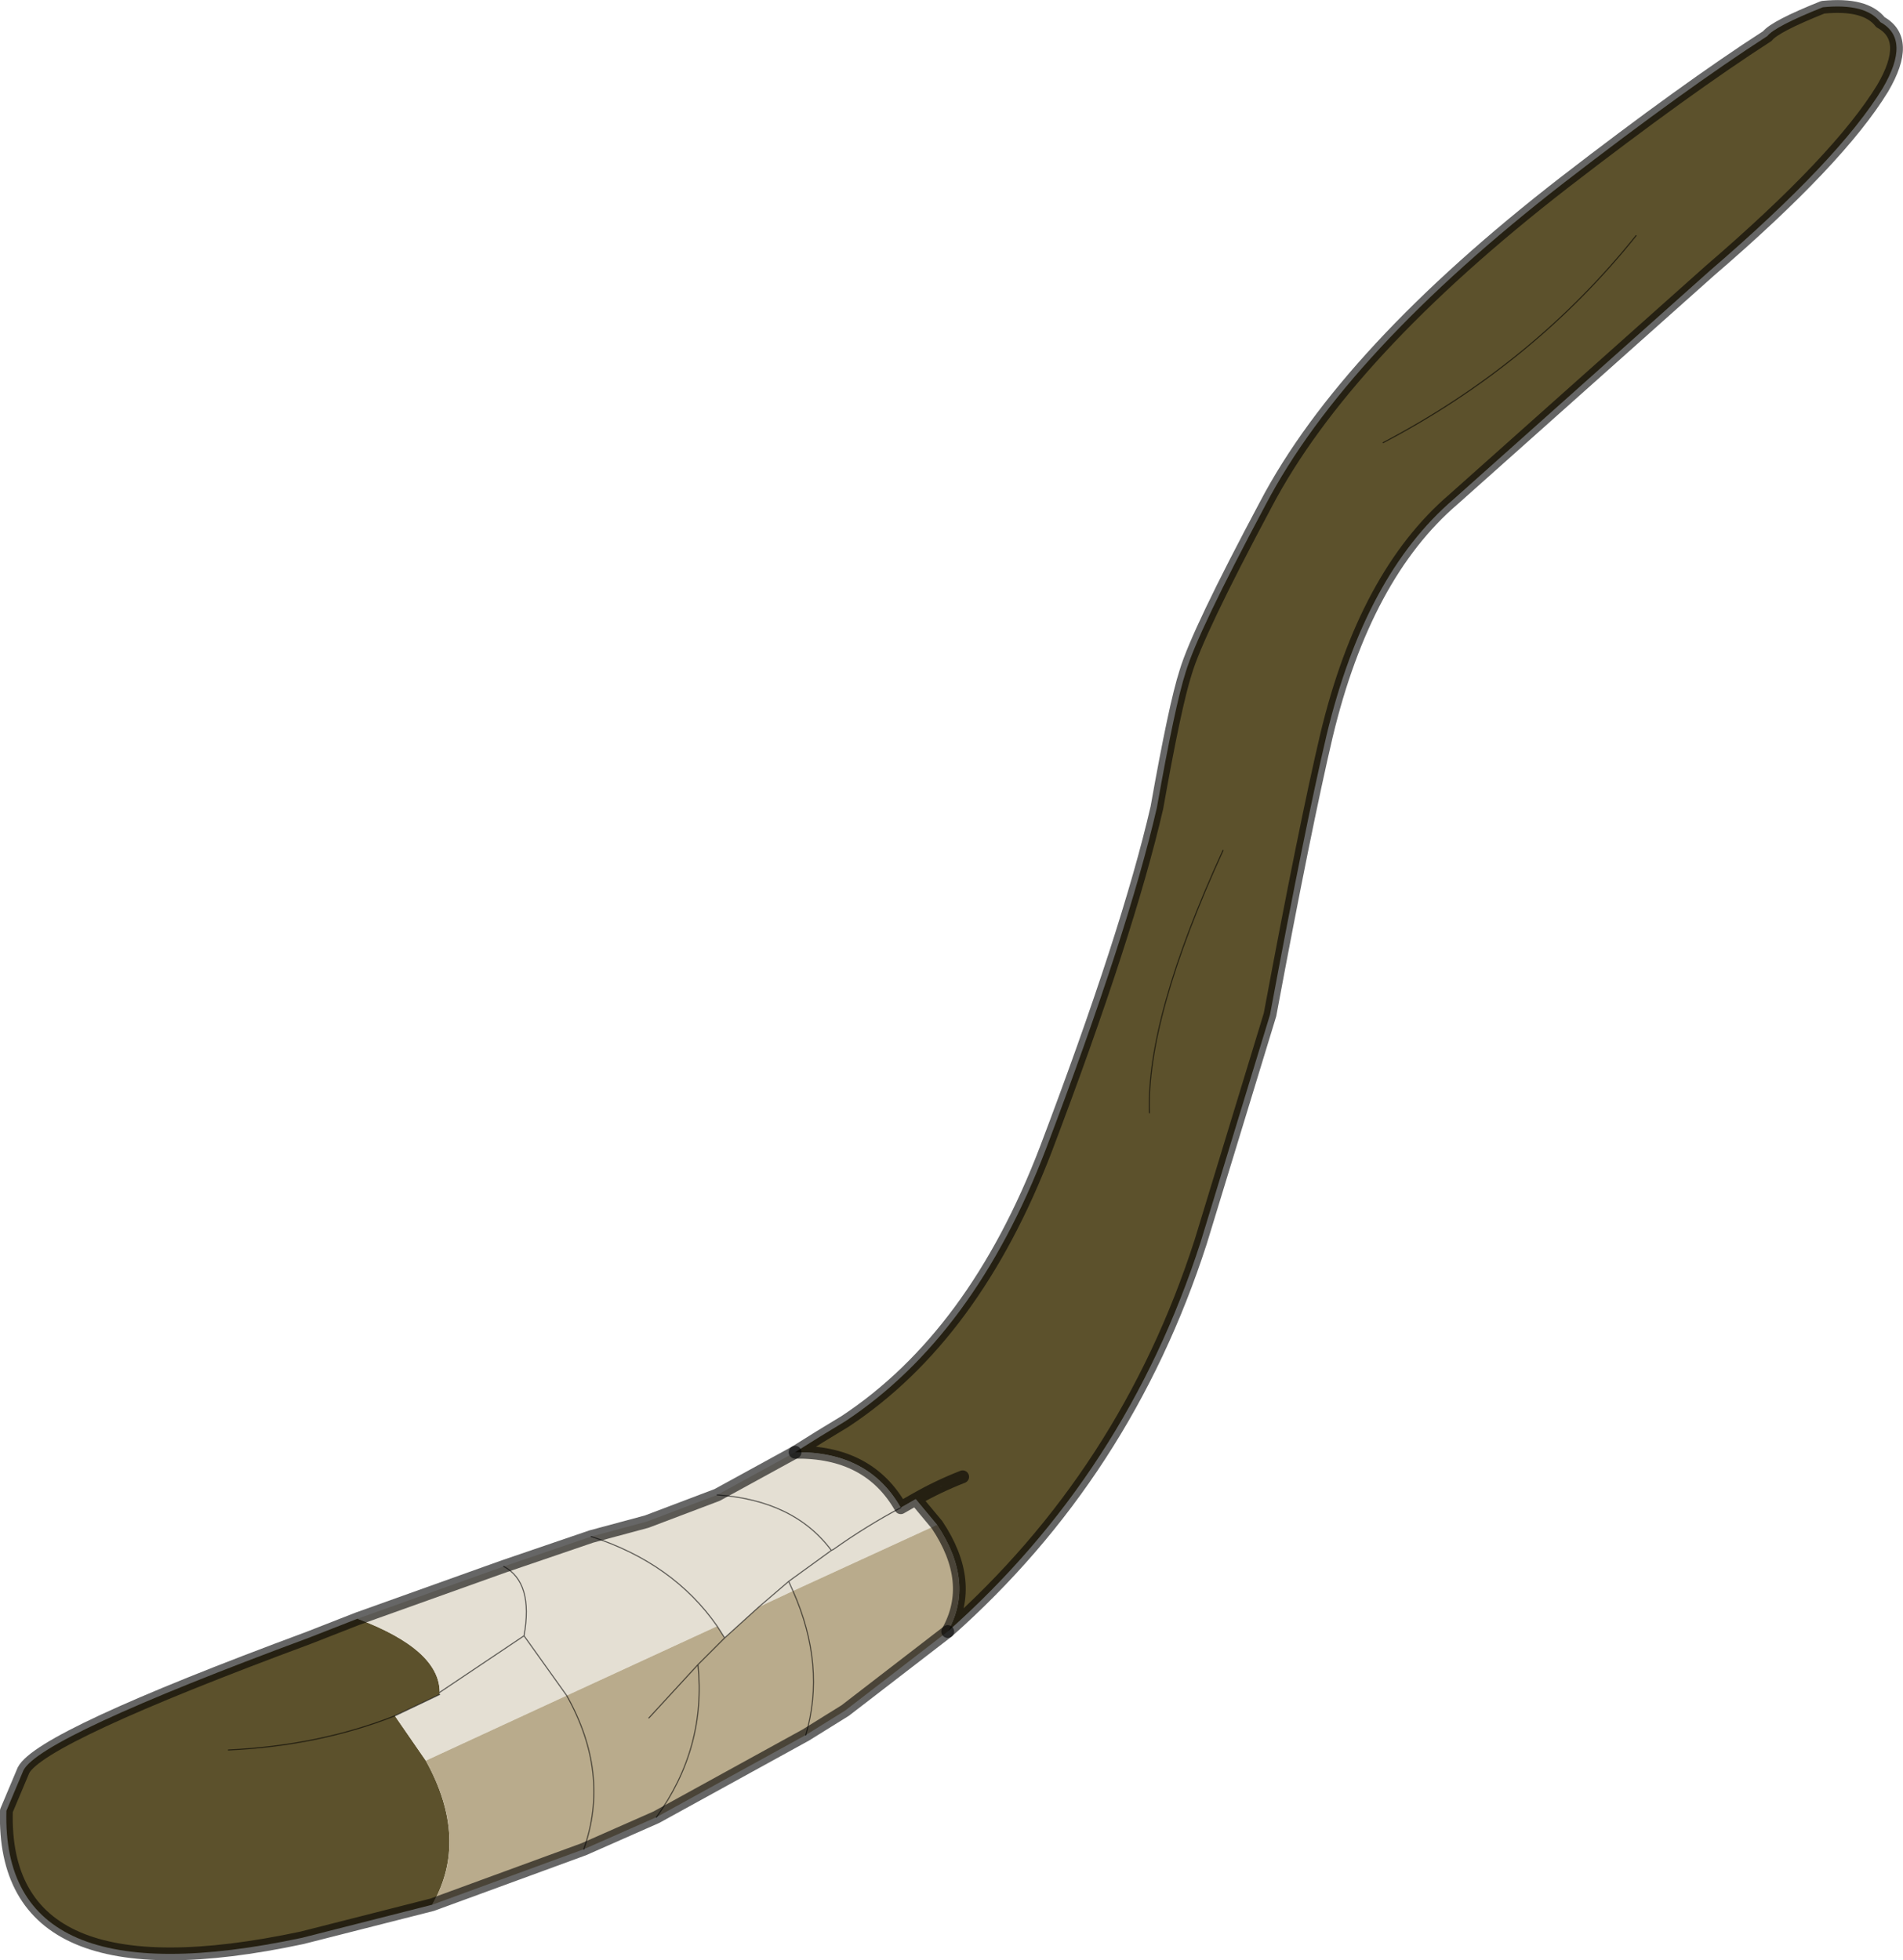 <svg viewBox="0 0 89.155 91.843" xmlns="http://www.w3.org/2000/svg" xmlns:xlink="http://www.w3.org/1999/xlink"><use transform="translate(0 -.01)" width="89.15" height="91.85" xlink:href="#a"/><defs><g id="a"><path d="M267.65 222.6q1.1-.7 2.35-1.45 6.05-4 9.4-12.75 3.85-10.15 5.2-16 .85-4.8 1.35-6.35.55-1.85 3.75-7.85 3.75-7.15 14-15.1 5.7-4.4 9.5-6.85.35-.45 2.6-1.35 2-.2 2.7.7 1.45.8.1 3.1-2.05 3.35-8.1 8.55l-12 10.7q-4.15 3.55-5.95 11.05-1 4.25-2.65 13.1l-3.25 10.65q-3.5 10.85-11.85 18.25 1.3-2.3-.5-5l-1-1.2-.7.4q-1.5-2.65-4.95-2.6m7.85 1.15q-1.15.45-2.2 1.05 1.05-.6 2.2-1.05m-24.85 20.05-6.1 1.55q-14.1 3-13.85-5.95l.8-1.9q.8-1.55 13.35-6.2l2.3-.9q3.85 1.45 3.85 3.45v.1l-2.1 1 1.45 2.1q2.05 3.7.3 6.75m33.6-37.1q-.15-4.45 3.45-12.3-3.6 7.85-3.45 12.3m-35.35 28.25q-3.55 1.4-7.8 1.6 4.25-.2 7.8-1.6m58.15-69.35q-4.8 6-11.85 9.7 7.05-3.7 11.85-9.7" fill="#5c512c" fill-rule="evenodd" transform="translate(-230.4 -154.55)"/><path d="M267.65 222.6q3.45-.05 4.95 2.6l.7-.4 1 1.2-6.75 3.1-.2-.45-1.4 1.2 1.4-1.2 2-1.45q-1.75-2.35-5.35-2.6l3.65-2m-20.5 7.8 6.85-2.45 4.1-1.4 2.6-.7 3.3-1.25q3.6.25 5.35 2.6l-2 1.45.2.45-1.6.75-1.6 1.45-.35-.55-7.05 3.25-6.6 3.05-1.45-2.1 2.1-1v-.1l3.95-2.65 2 2.8-2-2.8-3.95 2.65q0-2-3.85-3.45m6.85-2.45q1.4.75.95 3.25.45-2.5-.95-3.25m4.1-1.4q3.85 1.25 5.9 4.2-2.05-2.95-5.9-4.2m14.5-1.35q-1.6.85-3.15 1.95l-.1.05.1-.05q1.55-1.1 3.15-1.95" fill="#e4dfd3" fill-rule="evenodd" transform="translate(-230.4 -154.55)"/><path d="m250.35 237.05 6.6-3.05 7.05-3.25.35.55 1.6-1.45 1.6-.75 6.75-3.1q1.8 2.7.5 5l-4.8 3.7-1.85 1.15-7 3.85-3.4 1.5-7.1 2.6q1.75-3.05-.3-6.75m14-5.75-1.25 1.25-2.3 2.5 2.3-2.5 1.25-1.25m3.8 4.55q.95-3.25-.6-6.75 1.55 3.5.6 6.75m-10.4 5.35q1.25-3.55-.8-7.2 2.05 3.65.8 7.2m5.35-8.65q.4 3.9-1.95 7.15 2.35-3.25 1.95-7.15" fill="#b9ab8c" fill-rule="evenodd" transform="translate(-230.4 -154.55)"/><path d="m26.55 79.45-2-2.8-3.95 2.65m0 .1-2.1 1m15.1-4.2q-2.05-2.95-5.9-4.2m-3.15 4.65q.45-2.5-.95-3.25m33.7-33.55q-3.6 7.85-3.45 12.3M30.4 80.5l2.3-2.5 1.25-1.25-.35-.55m.35.55 1.6-1.45 1.4-1.2 2-1.45q-1.75-2.35-5.35-2.6m5.35 2.6.1-.05q1.55-1.1 3.15-1.95m-5.25 3.45.2.45q1.55 3.5.6 6.75M10.7 82q4.25-.2 7.8-1.6m12.25 4.75Q33.1 81.9 32.7 78m-6.15 1.45q2.05 3.65.8 7.2m37.45-65.9q7.05-3.7 11.85-9.7" fill="none" stroke="#000" stroke-linecap="round" stroke-linejoin="round" stroke-opacity=".6" stroke-width=".05"/><path d="m20.25 89.25-6.1 1.55Q.05 93.8.3 84.85l.8-1.9q.8-1.55 13.35-6.2l2.3-.9 6.85-2.45 4.1-1.4 2.6-.7 3.3-1.25 3.65-2m7.15 8.4-4.8 3.7-1.85 1.15-7 3.85-3.4 1.5-7.1 2.6" fill="none" stroke="#000" stroke-linecap="round" stroke-linejoin="round" stroke-opacity=".6" stroke-width=".6"/><path d="M44.4 76.45q8.35-7.4 11.85-18.25l3.25-10.65q1.65-8.85 2.65-13.1 1.8-7.5 5.95-11.05l12-10.7q6.05-5.2 8.1-8.55 1.35-2.3-.1-3.1-.7-.9-2.7-.7-2.25.9-2.6 1.35-3.8 2.45-9.5 6.85-10.25 7.95-14 15.1-3.2 6-3.75 7.85-.5 1.55-1.35 6.35-1.35 5.85-5.2 16-3.35 8.75-9.4 12.75-1.25.75-2.35 1.45 3.45-.05 4.95 2.6l.7-.4q1.05-.6 2.2-1.05m-2.2 1.05 1 1.2q1.8 2.7.5 5" fill="none" stroke="#000" stroke-linecap="round" stroke-linejoin="round" stroke-opacity=".6" stroke-width=".6"/></g></defs></svg>